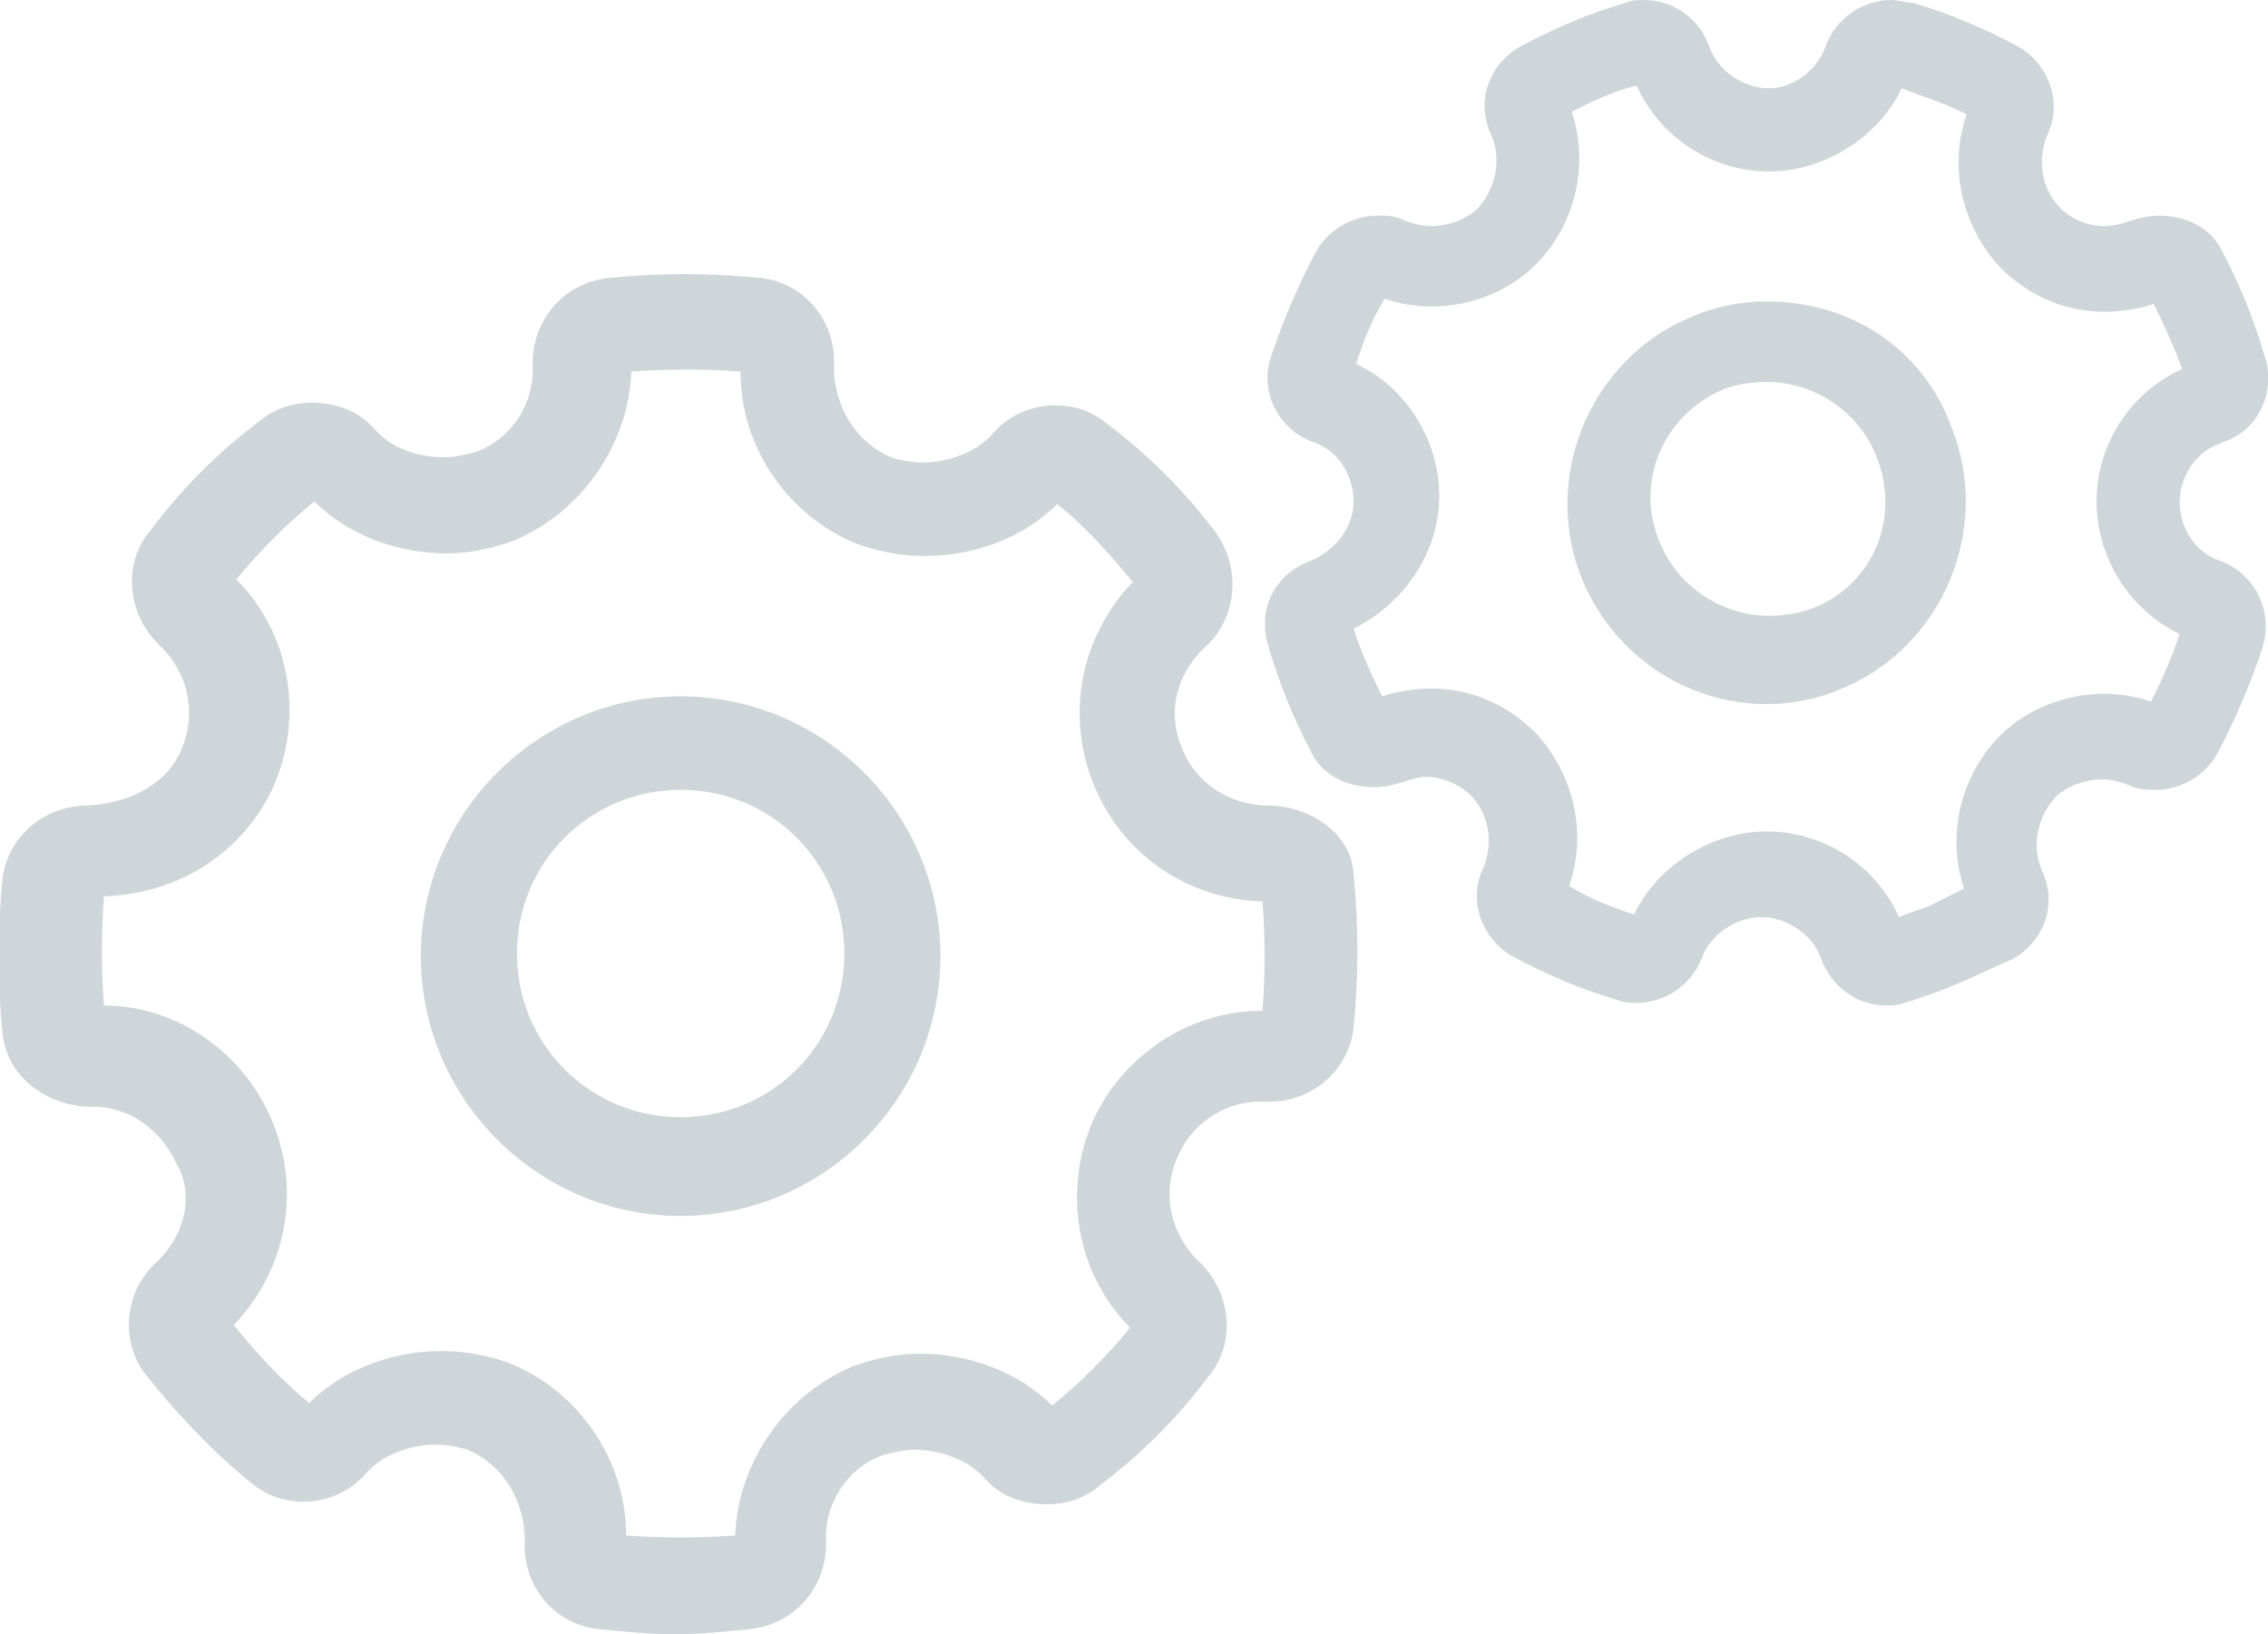 <?xml version="1.0" encoding="utf-8"?> <!-- Generator: Adobe Illustrator 18.1.1, SVG Export Plug-In . SVG Version: 6.00 Build 0)  --> <svg version="1.1" id="Слой_1" xmlns="http://www.w3.org/2000/svg" xmlns:xlink="http://www.w3.org/1999/xlink" x="0px" y="0px" viewBox="0 0 87.3 62.9" enable-background="new 0 0 87.3 62.9" xml:space="preserve"> <g> <path fill="#CFD6DA" d="M48.8,31c-1.5,0-2.8-0.9-3.3-2.2c-0.6-1.4-0.2-2.9,0.9-3.9c1.2-1.1,1.4-3,0.4-4.4c-1.2-1.6-2.6-3-4.2-4.2 c-0.6-0.5-1.3-0.7-2-0.7c-0.9,0-1.8,0.4-2.4,1.1c-0.6,0.7-1.7,1.1-2.7,1.1c-0.4,0-0.9-0.1-1.2-0.2c-1.4-0.6-2.2-2-2.2-3.5 c0.1-1.7-1.1-3.2-2.8-3.4c-2-0.2-3.9-0.2-5.9,0c-1.7,0.2-2.9,1.6-2.9,3.3c0.1,1.5-0.8,2.9-2.2,3.4c-0.4,0.1-0.8,0.2-1.2,0.2 c-1.1,0-2.1-0.4-2.7-1.1c-0.6-0.7-1.5-1-2.4-1c-0.7,0-1.4,0.2-2,0.7c-1.6,1.2-3,2.6-4.2,4.2c-1.1,1.3-0.9,3.2,0.3,4.4 c1.1,1,1.5,2.6,0.9,4c-0.5,1.3-1.9,2.1-3.6,2.2c-1.7,0-3.1,1.2-3.3,2.8c-0.2,2-0.2,4,0,6c0.2,1.8,1.9,2.8,3.4,2.8l0.1,0 c1.4,0,2.6,0.9,3.2,2.2C7.5,46,7.1,47.6,6,48.6c-1.2,1.1-1.4,3-0.4,4.3c1.2,1.5,2.6,3,4.1,4.2c0.6,0.5,1.3,0.7,2,0.7 c0.9,0,1.8-0.4,2.4-1.1c0.6-0.7,1.7-1.1,2.7-1.1c0.4,0,0.9,0.1,1.2,0.2c1.4,0.6,2.2,2,2.2,3.5c-0.1,1.7,1.1,3.2,2.8,3.4 c1,0.1,2,0.2,3,0.2c1,0,1.9-0.1,2.9-0.2c1.7-0.2,2.9-1.6,2.9-3.3c-0.1-1.5,0.8-2.9,2.2-3.4c0.4-0.1,0.8-0.2,1.2-0.2 c1,0,2.1,0.4,2.7,1.1c0.6,0.7,1.5,1,2.4,1c0.7,0,1.4-0.2,2-0.7c1.6-1.2,3-2.6,4.2-4.2c1.1-1.3,0.9-3.2-0.3-4.4 c-1.1-1-1.5-2.6-0.9-4c0.5-1.3,1.8-2.2,3.2-2.2l0.2,0c0.1,0,0.1,0,0.2,0h0c1.6,0,3-1.2,3.2-2.8c0.2-2,0.2-4,0-6 C52,32,50.3,31,48.8,31z M48.6,38.9c-2.9,0-5.5,1.8-6.6,4.4c-1.1,2.7-0.5,5.8,1.5,7.8c-0.9,1.1-1.9,2.1-3,3c-1.3-1.3-3.2-2-5.1-2 c-0.9,0-1.8,0.2-2.6,0.5c-2.6,1.1-4.4,3.7-4.5,6.5c-1.4,0.1-2.8,0.1-4.2,0c0-2.9-1.8-5.5-4.4-6.6c-0.8-0.3-1.7-0.5-2.7-0.5 c-1.9,0-3.8,0.7-5.1,2c-1.1-0.9-2-1.9-2.9-3c2-2.1,2.6-5.1,1.5-7.8c-1.1-2.7-3.7-4.5-6.5-4.5c-0.1-1.4-0.1-2.8,0-4.2 c3-0.1,5.5-1.8,6.6-4.4c1.1-2.7,0.5-5.8-1.5-7.8c0.9-1.1,1.9-2.1,3-3c1.3,1.3,3.2,2,5.1,2c0.9,0,1.8-0.2,2.6-0.5 c2.6-1.1,4.4-3.7,4.5-6.5c1.4-0.1,2.8-0.1,4.2,0c0,2.9,1.8,5.5,4.4,6.6c0.8,0.3,1.7,0.5,2.7,0.5c1.9,0,3.8-0.7,5.1-2 c1.1,0.9,2,1.9,2.9,3c-2,2.1-2.6,5.1-1.5,7.8c1.1,2.7,3.6,4.4,6.5,4.5C48.7,36.1,48.7,37.5,48.6,38.9z"/> <path fill="#CFD6DA" d="M26.2,26.8c-5.5,0-10,4.5-10,10s4.5,10,10,10c5.5,0,10-4.5,10-10C36.2,31.3,31.7,26.8,26.2,26.8z M26.2,43 c-3.5,0-6.3-2.8-6.3-6.3c0-3.5,2.8-6.3,6.3-6.3s6.3,2.8,6.3,6.3C32.5,40.2,29.7,43,26.2,43z"/> <path fill="#CFD6DA" d="M68,11.6c-1,0-2,0.2-2.9,0.6c-3.9,1.6-5.8,6.2-4.2,10.1c1.2,2.9,4,4.8,7.1,4.8c1,0,2-0.2,2.9-0.6 c3.9-1.6,5.8-6.2,4.2-10.1C74,13.4,71.2,11.6,68,11.6z M69.8,23.4c-0.5,0.2-1.1,0.3-1.7,0.3c-1.8,0-3.5-1.1-4.2-2.8 c-1-2.3,0.1-4.9,2.4-5.9c0.5-0.2,1.1-0.3,1.7-0.3c1.8,0,3.5,1.1,4.2,2.8C73.2,19.9,72.1,22.5,69.8,23.4z"/> <path fill="#CFD6DA" d="M85.5,21.6c-1-0.3-1.6-1.3-1.6-2.3c0-0.9,0.6-1.9,1.5-2.2l0.2-0.1c1.3-0.4,2-1.9,1.6-3.2 c-0.4-1.4-1-2.9-1.7-4.2c-0.4-0.8-1.3-1.3-2.4-1.3c-0.4,0-0.8,0.1-1.1,0.2c-0.3,0.1-0.6,0.2-1,0.2c-0.7,0-1.3-0.3-1.7-0.7 c-0.7-0.7-0.9-1.8-0.5-2.8c0.6-1.2,0.1-2.7-1.1-3.4c-1.3-0.7-2.7-1.3-4.1-1.7C73.3,0.1,73.1,0,72.8,0c-1.1,0-2.1,0.7-2.5,1.7 C70,2.7,69,3.4,68.1,3.4c-1,0-2-0.7-2.3-1.6C65.4,0.7,64.4,0,63.3,0c-0.2,0-0.5,0-0.7,0.1c-1.4,0.4-2.8,1-4.1,1.7 c-1.2,0.7-1.7,2.1-1.1,3.4c0.4,0.9,0.2,2-0.5,2.8c-0.4,0.4-1.1,0.7-1.8,0.7c-0.4,0-0.7-0.1-1-0.2c-0.4-0.2-0.7-0.2-1.1-0.2 c-0.9,0-1.8,0.5-2.3,1.3c-0.7,1.3-1.3,2.7-1.8,4.2c-0.4,1.3,0.3,2.7,1.6,3.2c1,0.3,1.6,1.3,1.6,2.3c0,1-0.7,1.9-1.7,2.3 c-1.3,0.5-2,1.8-1.6,3.2c0.4,1.4,1,2.9,1.7,4.2c0.4,0.8,1.3,1.3,2.4,1.3c0.4,0,0.8-0.1,1.1-0.2l0,0c0.3-0.1,0.6-0.2,0.9-0.2 c0.6,0,1.3,0.3,1.7,0.7c0.7,0.7,0.9,1.8,0.5,2.8c-0.6,1.2-0.1,2.7,1.1,3.4c1.3,0.7,2.7,1.3,4.1,1.7c0.2,0.1,0.5,0.1,0.7,0.1 c1.1,0,2.1-0.7,2.5-1.7c0.3-0.9,1.3-1.6,2.3-1.6c1,0,2,0.7,2.3,1.6c0.4,1.1,1.4,1.8,2.5,1.8c0.2,0,0.5,0,0.7-0.1 c0.7-0.2,1.5-0.5,2.2-0.8c0.7-0.3,1.3-0.6,2-0.9c1.2-0.7,1.7-2.1,1.1-3.4c-0.4-0.9-0.2-2,0.5-2.8c0.4-0.4,1.1-0.7,1.8-0.7 c0.4,0,0.7,0.1,1,0.2c0.4,0.2,0.7,0.2,1.1,0.2c0,0,0,0,0,0c0.9,0,1.8-0.5,2.3-1.3c0.7-1.3,1.3-2.7,1.8-4.2 C87.5,23.5,86.8,22.1,85.5,21.6z M82.8,27c-0.6-0.2-1.2-0.3-1.8-0.3c-1.5,0-3,0.6-4,1.6c-1.5,1.5-2.1,3.8-1.4,5.9 c-0.4,0.2-0.8,0.4-1.2,0.6c-0.4,0.2-0.9,0.3-1.3,0.5c-0.9-2-2.9-3.3-5.1-3.3c-2.1,0-4.2,1.3-5.1,3.2c-0.9-0.3-1.7-0.6-2.5-1.1 c0.7-2,0.2-4.3-1.3-5.9c-1.1-1.1-2.5-1.7-4-1.7c-0.6,0-1.3,0.1-1.9,0.3c-0.4-0.8-0.8-1.7-1.1-2.6c2-1,3.3-3,3.3-5.1 c0-2.2-1.3-4.2-3.2-5.1c0.3-0.9,0.6-1.7,1.1-2.5c0.6,0.2,1.2,0.3,1.8,0.3c1.5,0,3-0.6,4-1.6c1.5-1.5,2.1-3.8,1.4-5.9 c0.8-0.4,1.6-0.8,2.5-1c0.9,2,2.9,3.3,5.1,3.3c2.1,0,4.2-1.3,5.1-3.2C74,3.7,74.9,4,75.7,4.4c-0.7,2-0.2,4.3,1.3,5.9 c1.1,1.1,2.5,1.7,4,1.7c0.6,0,1.3-0.1,1.9-0.3c0.4,0.8,0.8,1.7,1.1,2.5c-2,0.9-3.3,2.9-3.3,5.1c0,2.2,1.3,4.2,3.2,5.1 C83.6,25.3,83.2,26.2,82.8,27z"/> </g> </svg>
